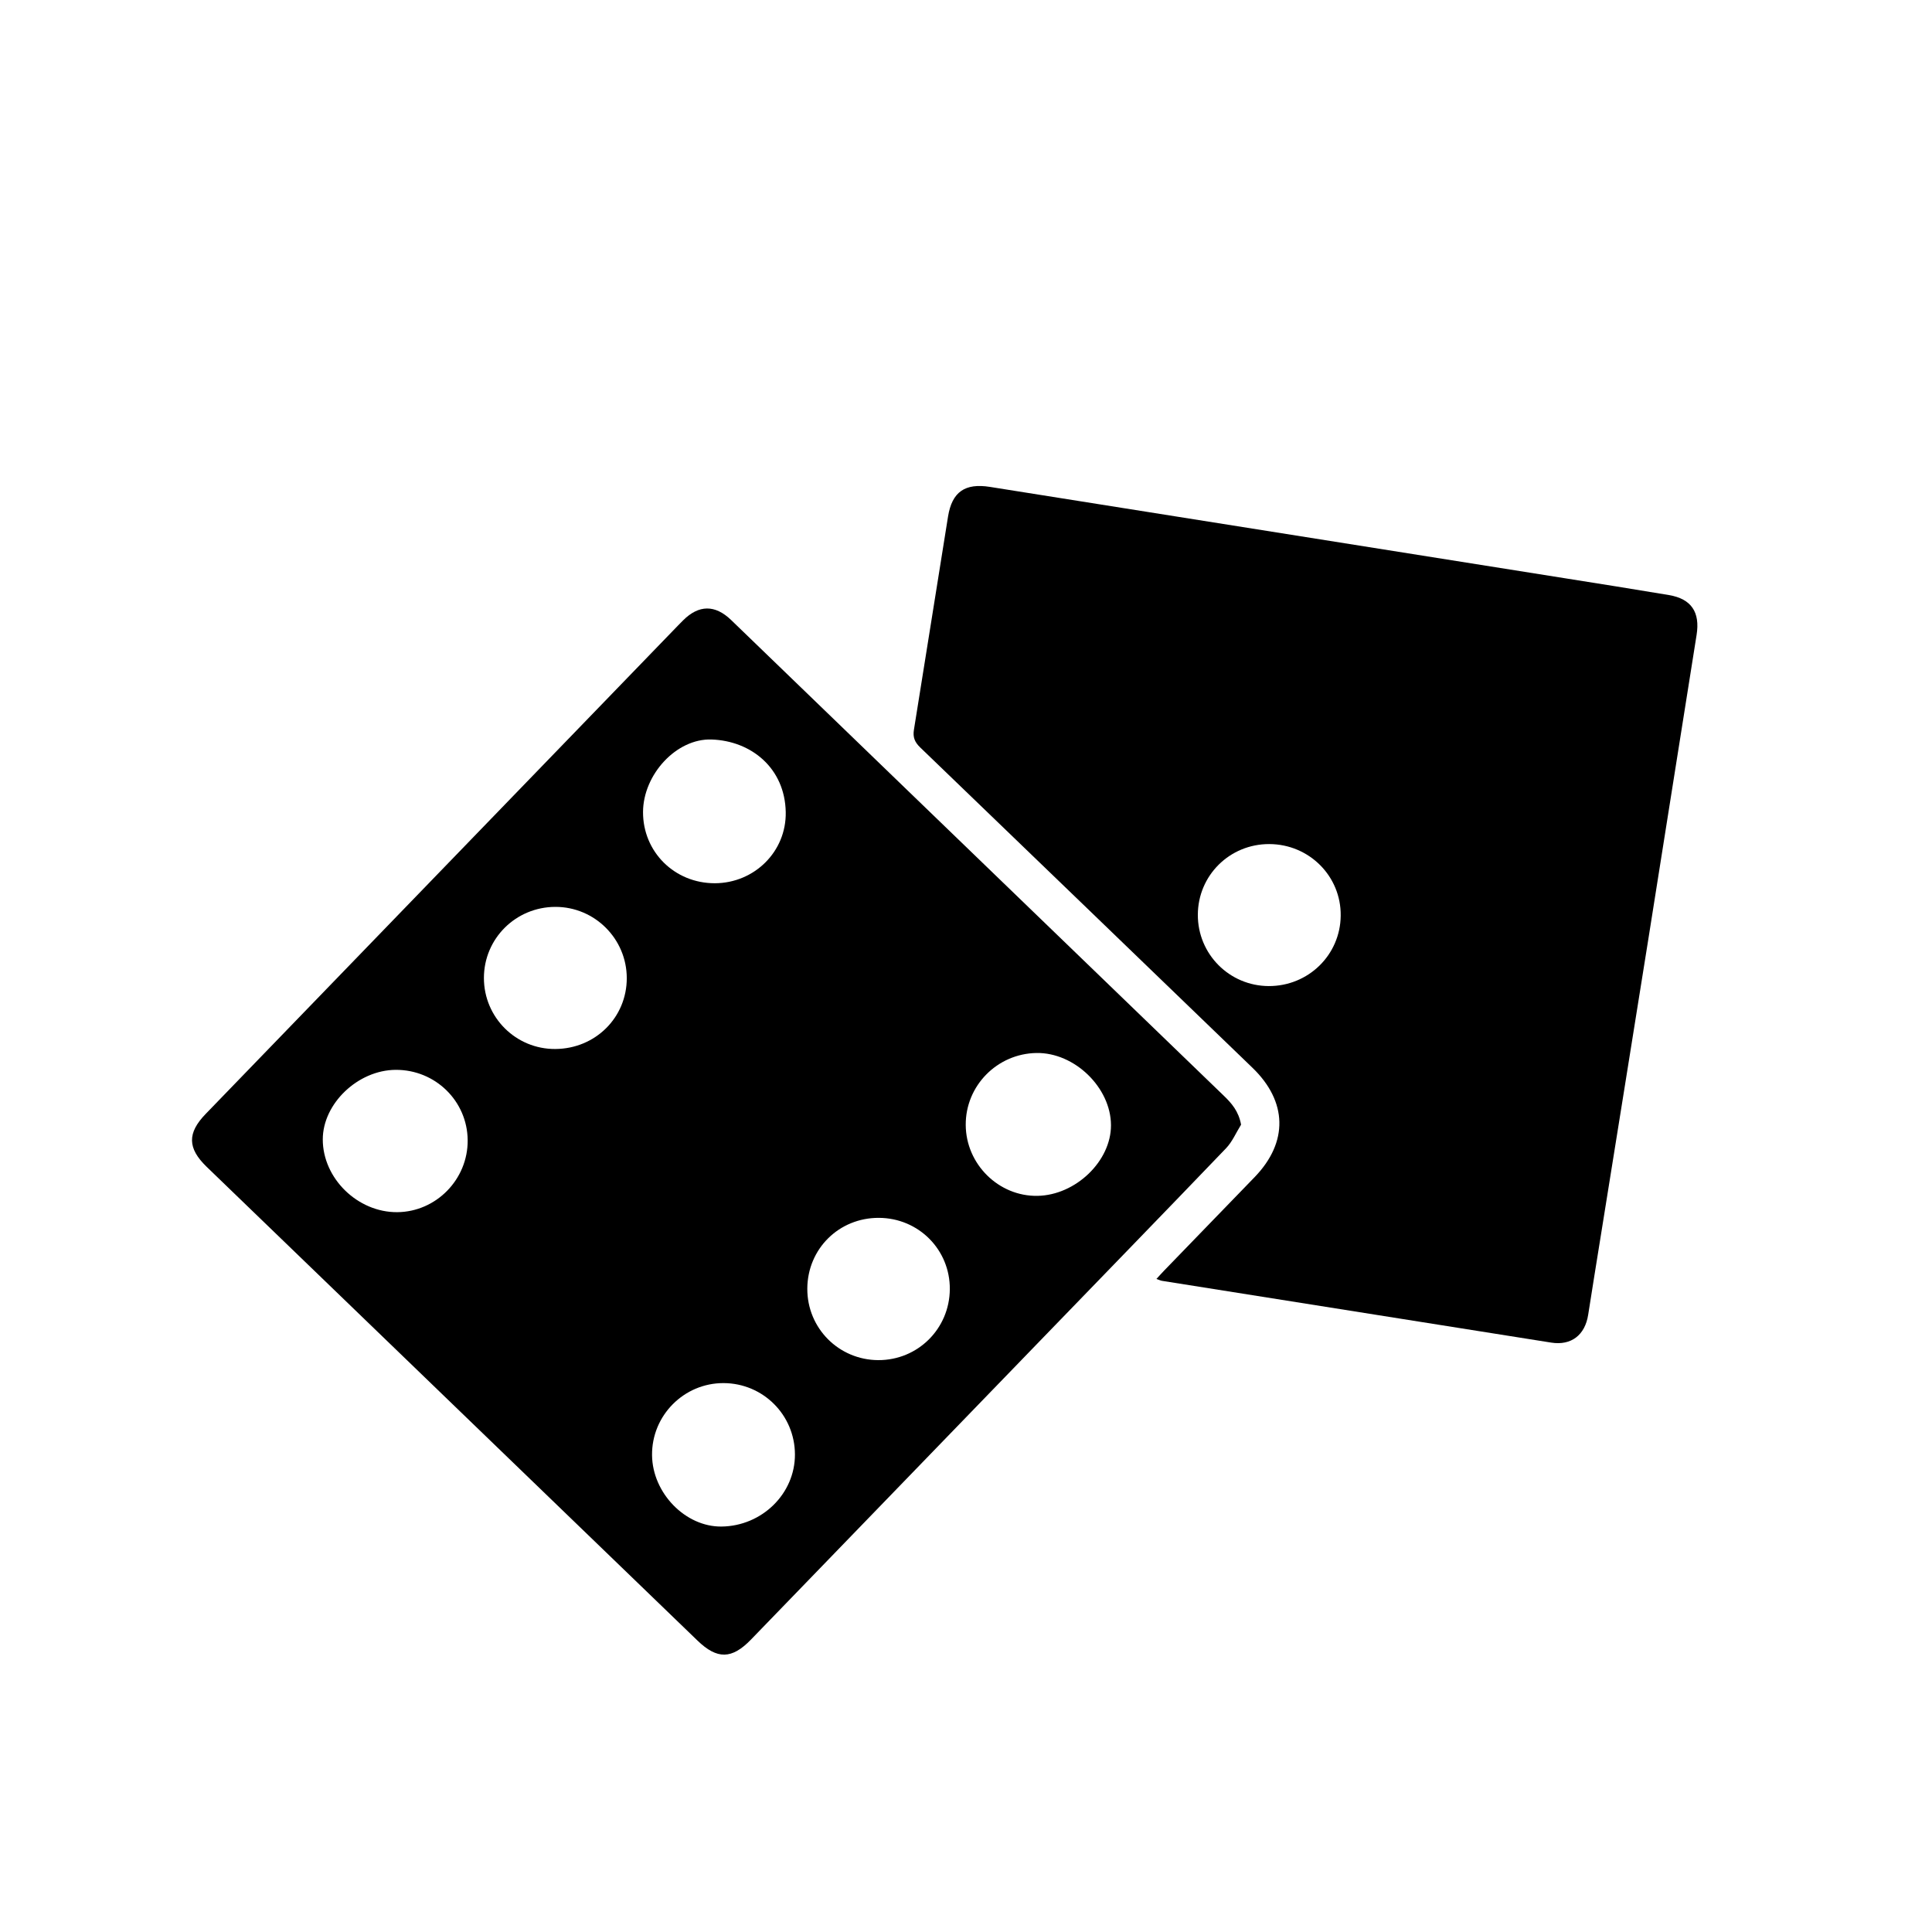 <?xml version="1.0" encoding="iso-8859-1"?>
<!-- Generator: Adobe Illustrator 16.0.4, SVG Export Plug-In . SVG Version: 6.00 Build 0)  -->
<!DOCTYPE svg PUBLIC "-//W3C//DTD SVG 1.1//EN" "http://www.w3.org/Graphics/SVG/1.1/DTD/svg11.dtd">
<svg version="1.1" id="Layer_1" xmlns="http://www.w3.org/2000/svg" xmlns:xlink="http://www.w3.org/1999/xlink" x="0px" y="0px"
	 width="72px" height="72px" viewBox="0 0 72 72" style="enable-background:new 0 0 72 72;" xml:space="preserve">
<g>
	<path d="M45.598,40.825c-3.656-3.526-7.311-7.056-10.963-10.584c-2.462-2.378-4.924-4.759-7.388-7.135
		c-0.601-0.579-1.205-0.569-1.789,0.012c-0.07,0.069-0.138,0.139-0.205,0.208c-5.863,6.062-11.727,12.125-17.589,18.188
		c-0.688,0.711-0.678,1.276,0.033,1.965c6.098,5.886,12.196,11.771,18.294,17.658c0.736,0.711,1.282,0.702,1.995-0.034
		c3.561-3.681,7.12-7.362,10.683-11.042c2.341-2.422,4.689-4.836,7.021-7.267c0.236-0.246,0.376-0.585,0.561-0.881
		C46.16,41.408,45.896,41.112,45.598,40.825z M14.805,45.174c-1.478,0.011-2.778-1.261-2.776-2.714
		c0.002-1.334,1.31-2.581,2.715-2.59c1.476-0.009,2.672,1.16,2.685,2.621C17.441,43.95,16.256,45.162,14.805,45.174z M20.695,39.093
		c-1.468,0.01-2.661-1.177-2.661-2.646c0-1.468,1.187-2.648,2.663-2.65c1.465-0.002,2.658,1.188,2.661,2.653
		C23.36,37.919,22.188,39.084,20.695,39.093z M26.516,27.559c1.48,0.049,2.736,1.067,2.766,2.706
		c0.027,1.47-1.168,2.646-2.641,2.651c-1.504,0.003-2.686-1.172-2.677-2.662C23.973,28.865,25.206,27.516,26.516,27.559z
		 M26.888,56.89c-1.345,0.015-2.572-1.246-2.588-2.656c-0.018-1.481,1.189-2.696,2.668-2.69c1.472,0.007,2.651,1.188,2.657,2.656
		C29.631,55.663,28.4,56.873,26.888,56.89z M32.73,50.688c-1.474-0.007-2.652-1.193-2.644-2.667c0.009-1.482,1.18-2.641,2.667-2.635
		c1.481,0.006,2.654,1.187,2.644,2.658C35.386,49.521,34.202,50.693,32.73,50.688z M38.665,44.566
		c-1.446,0.026-2.667-1.179-2.675-2.641c-0.01-1.46,1.17-2.66,2.638-2.683c1.417-0.022,2.77,1.289,2.775,2.69
		C41.408,43.271,40.087,44.541,38.665,44.566z"/>
	<path d="M62.195,22.176c-1.303-0.219-2.608-0.425-3.912-0.632c-7.132-1.134-14.262-2.266-21.392-3.399
		c-0.925-0.147-1.411,0.183-1.56,1.102c-0.428,2.65-0.843,5.303-1.272,7.952c-0.045,0.279,0.033,0.462,0.234,0.656
		c4.131,3.975,8.255,7.958,12.381,11.936c1.306,1.259,1.343,2.77,0.087,4.072c-1.12,1.161-2.246,2.318-3.368,3.479
		c-0.092,0.094-0.179,0.194-0.296,0.321c0.108,0.037,0.157,0.062,0.208,0.07c4.835,0.769,9.669,1.537,14.504,2.302
		c0.748,0.118,1.26-0.281,1.378-1.038c0.149-0.96,0.307-1.921,0.46-2.881c0.597-3.721,1.196-7.44,1.789-11.162
		c0.599-3.763,1.19-7.527,1.791-11.291C63.362,22.817,63.035,22.317,62.195,22.176z M47.281,36.748
		c-1.466-0.006-2.646-1.192-2.641-2.658c0.005-1.467,1.187-2.636,2.658-2.634c1.491,0.002,2.686,1.2,2.666,2.673
		C49.948,35.591,48.756,36.753,47.281,36.748z"/>
</g>
</svg>
